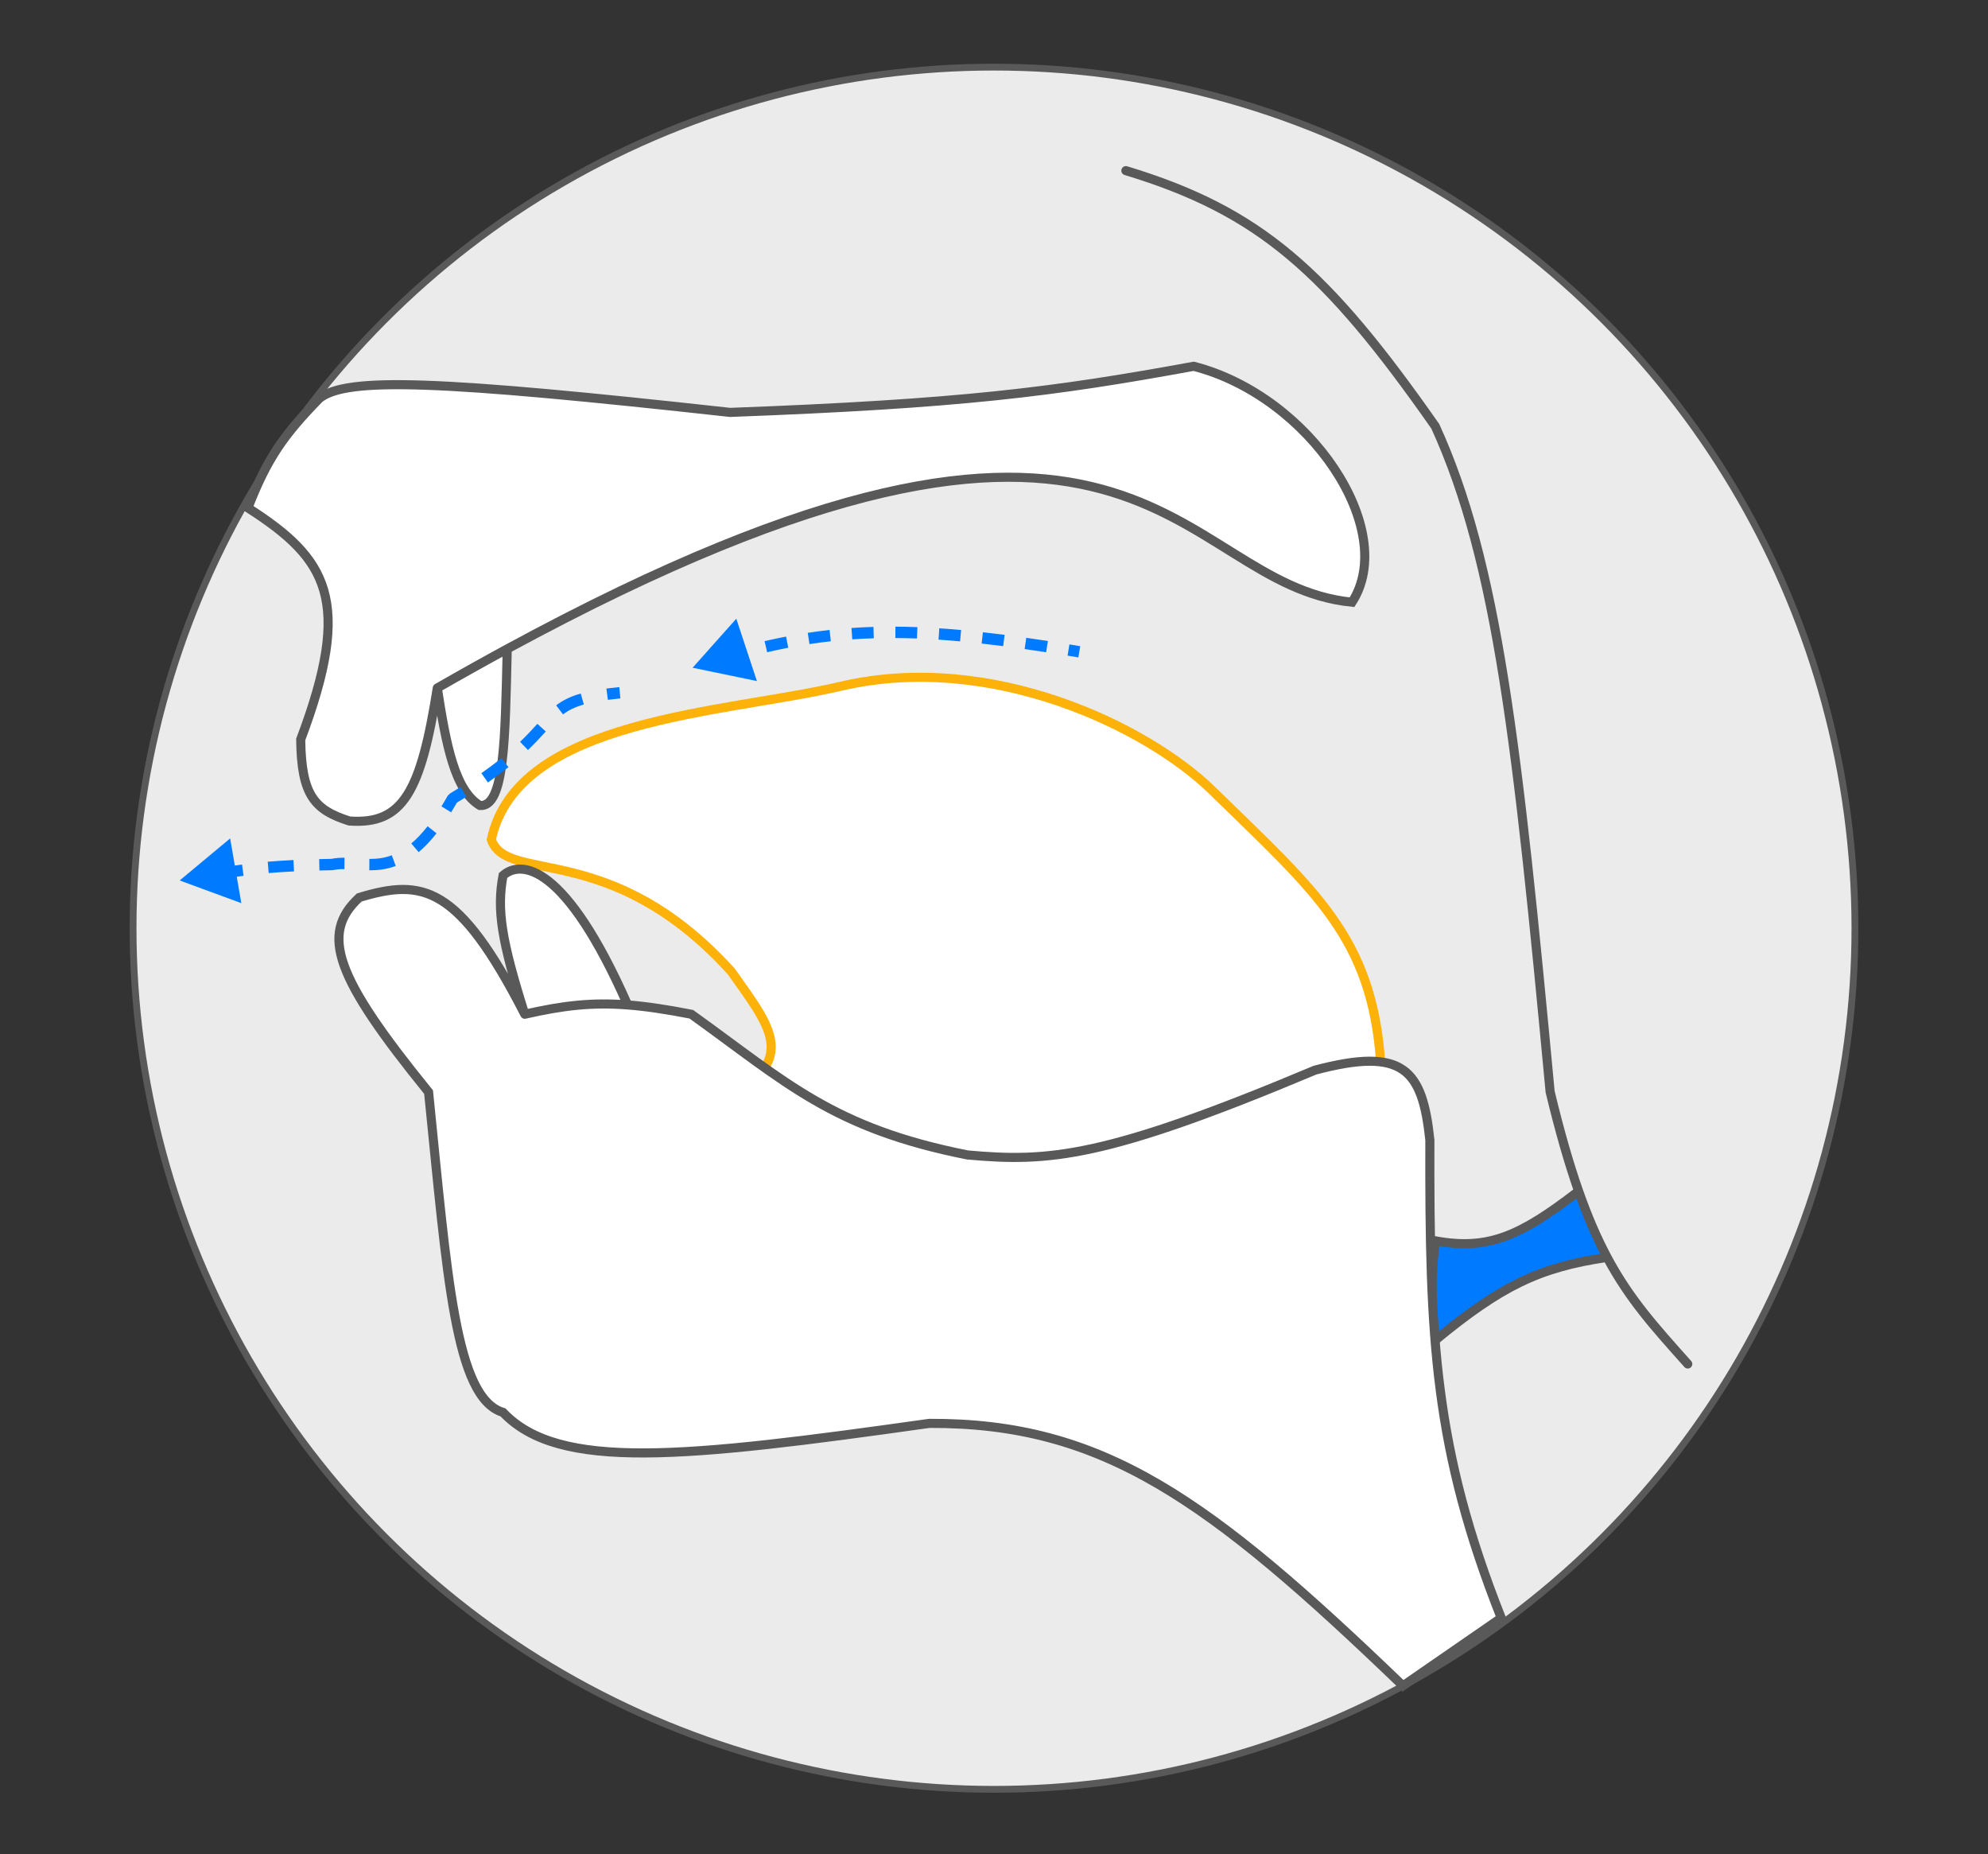 <svg width="874" height="815" viewBox="0 0 874 815" fill="none" xmlns="http://www.w3.org/2000/svg">
<rect x="0" y="0" width="874" height="815" fill="#333333" stroke="none"/>
<circle cx="437" cy="408" r="378.5" fill="#EBEBEB" stroke="#595959" stroke-width="3"/>
<path d="M694.019 523.563C668.448 543.23 654.504 549.678 630.997 545.4C629.062 562.778 629.186 572.328 630.997 589.074C659.716 565.488 676.228 557.122 706.566 552.679C702.184 544.484 698.06 535.074 694.019 523.563Z" fill="#007AFF"/>
<path d="M742 599.537C727.564 583.376 716.414 571.1 706.566 552.679M494.972 75C553.72 92.78 583.152 119.014 630.997 187.368C658.454 247.474 667.209 327.615 681.494 479.89C685.71 497.375 689.82 511.603 694.019 523.563M694.019 523.563C668.448 543.23 654.504 549.678 630.997 545.4C629.062 562.778 629.186 572.328 630.997 589.074C659.716 565.488 676.228 557.122 706.566 552.679M694.019 523.563C698.06 535.074 702.184 544.484 706.566 552.679" stroke="#595959" stroke-width="4" stroke-linecap="round"/>
<path d="M321.5 427C334.191 445.09 345.283 458.169 334.965 471.028C372.878 503.93 397.961 513.573 450.057 514C485.482 513.466 525.567 499.278 607 467.165C603.226 411.969 578.302 391.78 533 347.5C504.341 319.487 435.77 286.164 369.689 301.629C318.247 313.668 227.493 315.691 216 369C222.774 388.918 268.452 368.497 321.5 427Z" fill="white" stroke="#FDB209" stroke-width="4" stroke-linecap="round"/>
<path d="M132.201 325.042C155.336 263.656 143.892 245.633 109 223.223C117.586 201.119 124.94 191.031 140.39 175.142C152.327 165.555 193.008 167.177 320.994 181.27C422.303 177.497 463.003 172.319 524.798 161C576.104 174.21 614.936 233.001 594.401 264.705C515.067 256.844 503.527 133.006 222.997 285.235C222.086 324.725 221.878 354.876 210.998 354.059C199.929 347.417 196.123 327.469 192.251 302.416C185.051 348.042 177.181 362.574 153.582 360.868C138.351 355.989 132.475 349.714 132.201 325.042Z" fill="white"/>
<path d="M192.251 302.416C185.051 348.042 177.181 362.574 153.582 360.868C138.351 355.989 132.475 349.714 132.201 325.042C155.336 263.656 143.892 245.633 109 223.223C117.586 201.119 124.94 191.031 140.39 175.142C152.327 165.555 193.008 167.177 320.994 181.27C422.303 177.497 463.003 172.319 524.798 161C576.104 174.21 614.936 233.001 594.401 264.705C515.067 256.844 503.527 133.006 222.997 285.235M192.251 302.416C196.123 327.469 199.929 347.417 210.998 354.059C221.878 354.876 222.086 324.725 222.997 285.235M192.251 302.416C202.845 296.333 213.089 290.612 222.997 285.235" stroke="#595959" stroke-width="4" stroke-linecap="round"/>
<path d="M188.414 480.017C147.359 429.474 140.574 410.567 157.945 394.485C185.795 386.071 201.56 388.938 230.707 445.804C220.476 413.436 218.324 399.953 221.157 384.81C229.04 377.781 248.594 379.692 275.944 441.71C284.081 442.339 293.071 443.687 303.923 445.804C345.746 475.818 366.067 495.916 425.344 507.651C461.071 510.892 485.834 509.194 578.143 470.367C617.107 460.054 625.332 470.058 628.622 501.071C628.385 588.782 630.635 636.886 660 711.173L616.798 741C531.424 658.874 484.915 625.289 408.518 625.641C300.785 640.821 245.673 646.716 221.157 620.816C200.072 614.438 196.706 561.331 188.414 480.017Z" fill="white"/>
<path d="M230.707 445.804C201.56 388.938 185.795 386.071 157.945 394.485C140.574 410.567 147.359 429.474 188.414 480.017C196.706 561.331 200.072 614.438 221.157 620.816C245.673 646.716 300.785 640.821 408.518 625.641C484.915 625.289 531.424 658.874 616.798 741L660 711.173C630.635 636.886 628.385 588.782 628.622 501.071C625.332 470.058 617.107 460.054 578.143 470.367C485.834 509.194 461.071 510.892 425.344 507.651C366.067 495.916 345.746 475.818 303.923 445.804C293.071 443.687 284.081 442.339 275.944 441.71M230.707 445.804C220.476 413.436 218.324 399.953 221.157 384.81C229.04 377.781 248.594 379.692 275.944 441.71M230.707 445.804C247.523 441.978 260.124 440.487 275.944 441.71" stroke="#595959" stroke-width="4" stroke-linecap="round"/>
<path d="M304.5 293.5L332.767 299.358L323.707 271.949L304.5 293.5ZM318.912 291.545C322.007 290.626 325.051 289.767 328.056 288.968L326.77 284.136C323.717 284.948 320.626 285.82 317.488 286.752L318.912 291.545ZM337.263 286.678C340.382 285.957 343.468 285.302 346.536 284.711L345.59 279.802C342.461 280.405 339.314 281.072 336.137 281.806L337.263 286.678ZM355.871 283.101C359.002 282.625 362.127 282.214 365.259 281.868L364.71 276.898C361.51 277.252 358.317 277.671 355.119 278.158L355.871 283.101ZM374.691 281.02C377.82 280.803 380.97 280.647 384.154 280.551L384.003 275.553C380.755 275.651 377.54 275.811 374.345 276.032L374.691 281.02ZM393.636 280.438C396.754 280.457 399.914 280.529 403.13 280.652L403.322 275.656C400.055 275.53 396.84 275.457 393.666 275.439L393.636 280.438ZM412.614 281.154C415.712 281.361 418.867 281.612 422.089 281.905L422.542 276.926C419.283 276.629 416.087 276.375 412.947 276.166L412.614 281.154ZM431.565 282.868C434.656 283.213 437.81 283.593 441.036 284.007L441.673 279.048C438.422 278.63 435.239 278.247 432.119 277.899L431.565 282.868ZM450.475 285.288C453.56 285.728 456.711 286.195 459.932 286.691L460.692 281.749C457.454 281.251 454.285 280.78 451.18 280.338L450.475 285.288ZM469.352 288.184C470.914 288.439 472.493 288.699 474.089 288.966L474.911 284.034C473.31 283.766 471.725 283.505 470.156 283.249L469.352 288.184Z" fill="#007AFF"/>
<path d="M199 351L197.711 348.858L196.823 349.771L199 351ZM146 380L146.043 382.5L146.533 382.443L146 380ZM79 387L106.09 396.974L101.183 368.527L79 387ZM96.033 386.617C99.852 385.987 103.436 385.435 107.07 384.956L106.416 379.999C102.711 380.488 99.071 381.049 95.219 381.684L96.033 386.617ZM118.129 383.753C121.536 383.461 125.186 383.217 129.253 383.019L129.01 378.025C124.888 378.226 121.177 378.474 117.702 378.771L118.129 383.753ZM140.438 382.617C142.228 382.572 144.093 382.533 146.043 382.5L145.957 377.5C143.996 377.534 142.117 377.573 140.312 377.619L140.438 382.617ZM146.533 382.443C148.074 382.106 149.687 381.995 151.424 382.008L151.461 377.008C149.498 376.993 147.489 377.116 145.467 377.557L146.533 382.443ZM162.366 382.539C165.969 382.554 169.857 382.168 173.993 380.62L172.241 375.937C168.844 377.209 165.6 377.552 162.386 377.539L162.366 382.539ZM184.053 374.561C186.621 372.388 189.238 369.668 191.919 366.28L187.998 363.177C185.49 366.347 183.1 368.818 180.823 370.744L184.053 374.561ZM198.327 357.057C199.267 355.537 200.217 353.929 201.177 352.229L196.823 349.771C195.894 351.417 194.978 352.966 194.075 354.425L198.327 357.057ZM200.289 353.142C201.956 352.138 203.553 351.155 205.083 350.192L202.42 345.961C200.919 346.906 199.35 347.871 197.711 348.858L200.289 353.142ZM214.507 343.945C217.925 341.55 220.911 339.297 223.547 337.176L220.413 333.28C217.866 335.329 214.969 337.516 211.637 339.851L214.507 343.945ZM232.111 329.673C235.339 326.578 237.816 323.862 239.941 321.517L236.235 318.16C234.123 320.492 231.744 323.098 228.65 326.064L232.111 329.673ZM247.519 314.015C249.86 312.245 252.612 310.813 256.683 309.647L255.306 304.841C250.712 306.156 247.389 307.844 244.502 310.028L247.519 314.015ZM267.244 307.603C268.934 307.382 270.759 307.178 272.738 306.989L272.262 302.011C270.234 302.205 268.351 302.416 266.596 302.645L267.244 307.603Z" fill="#007AFF"/>
</svg>
